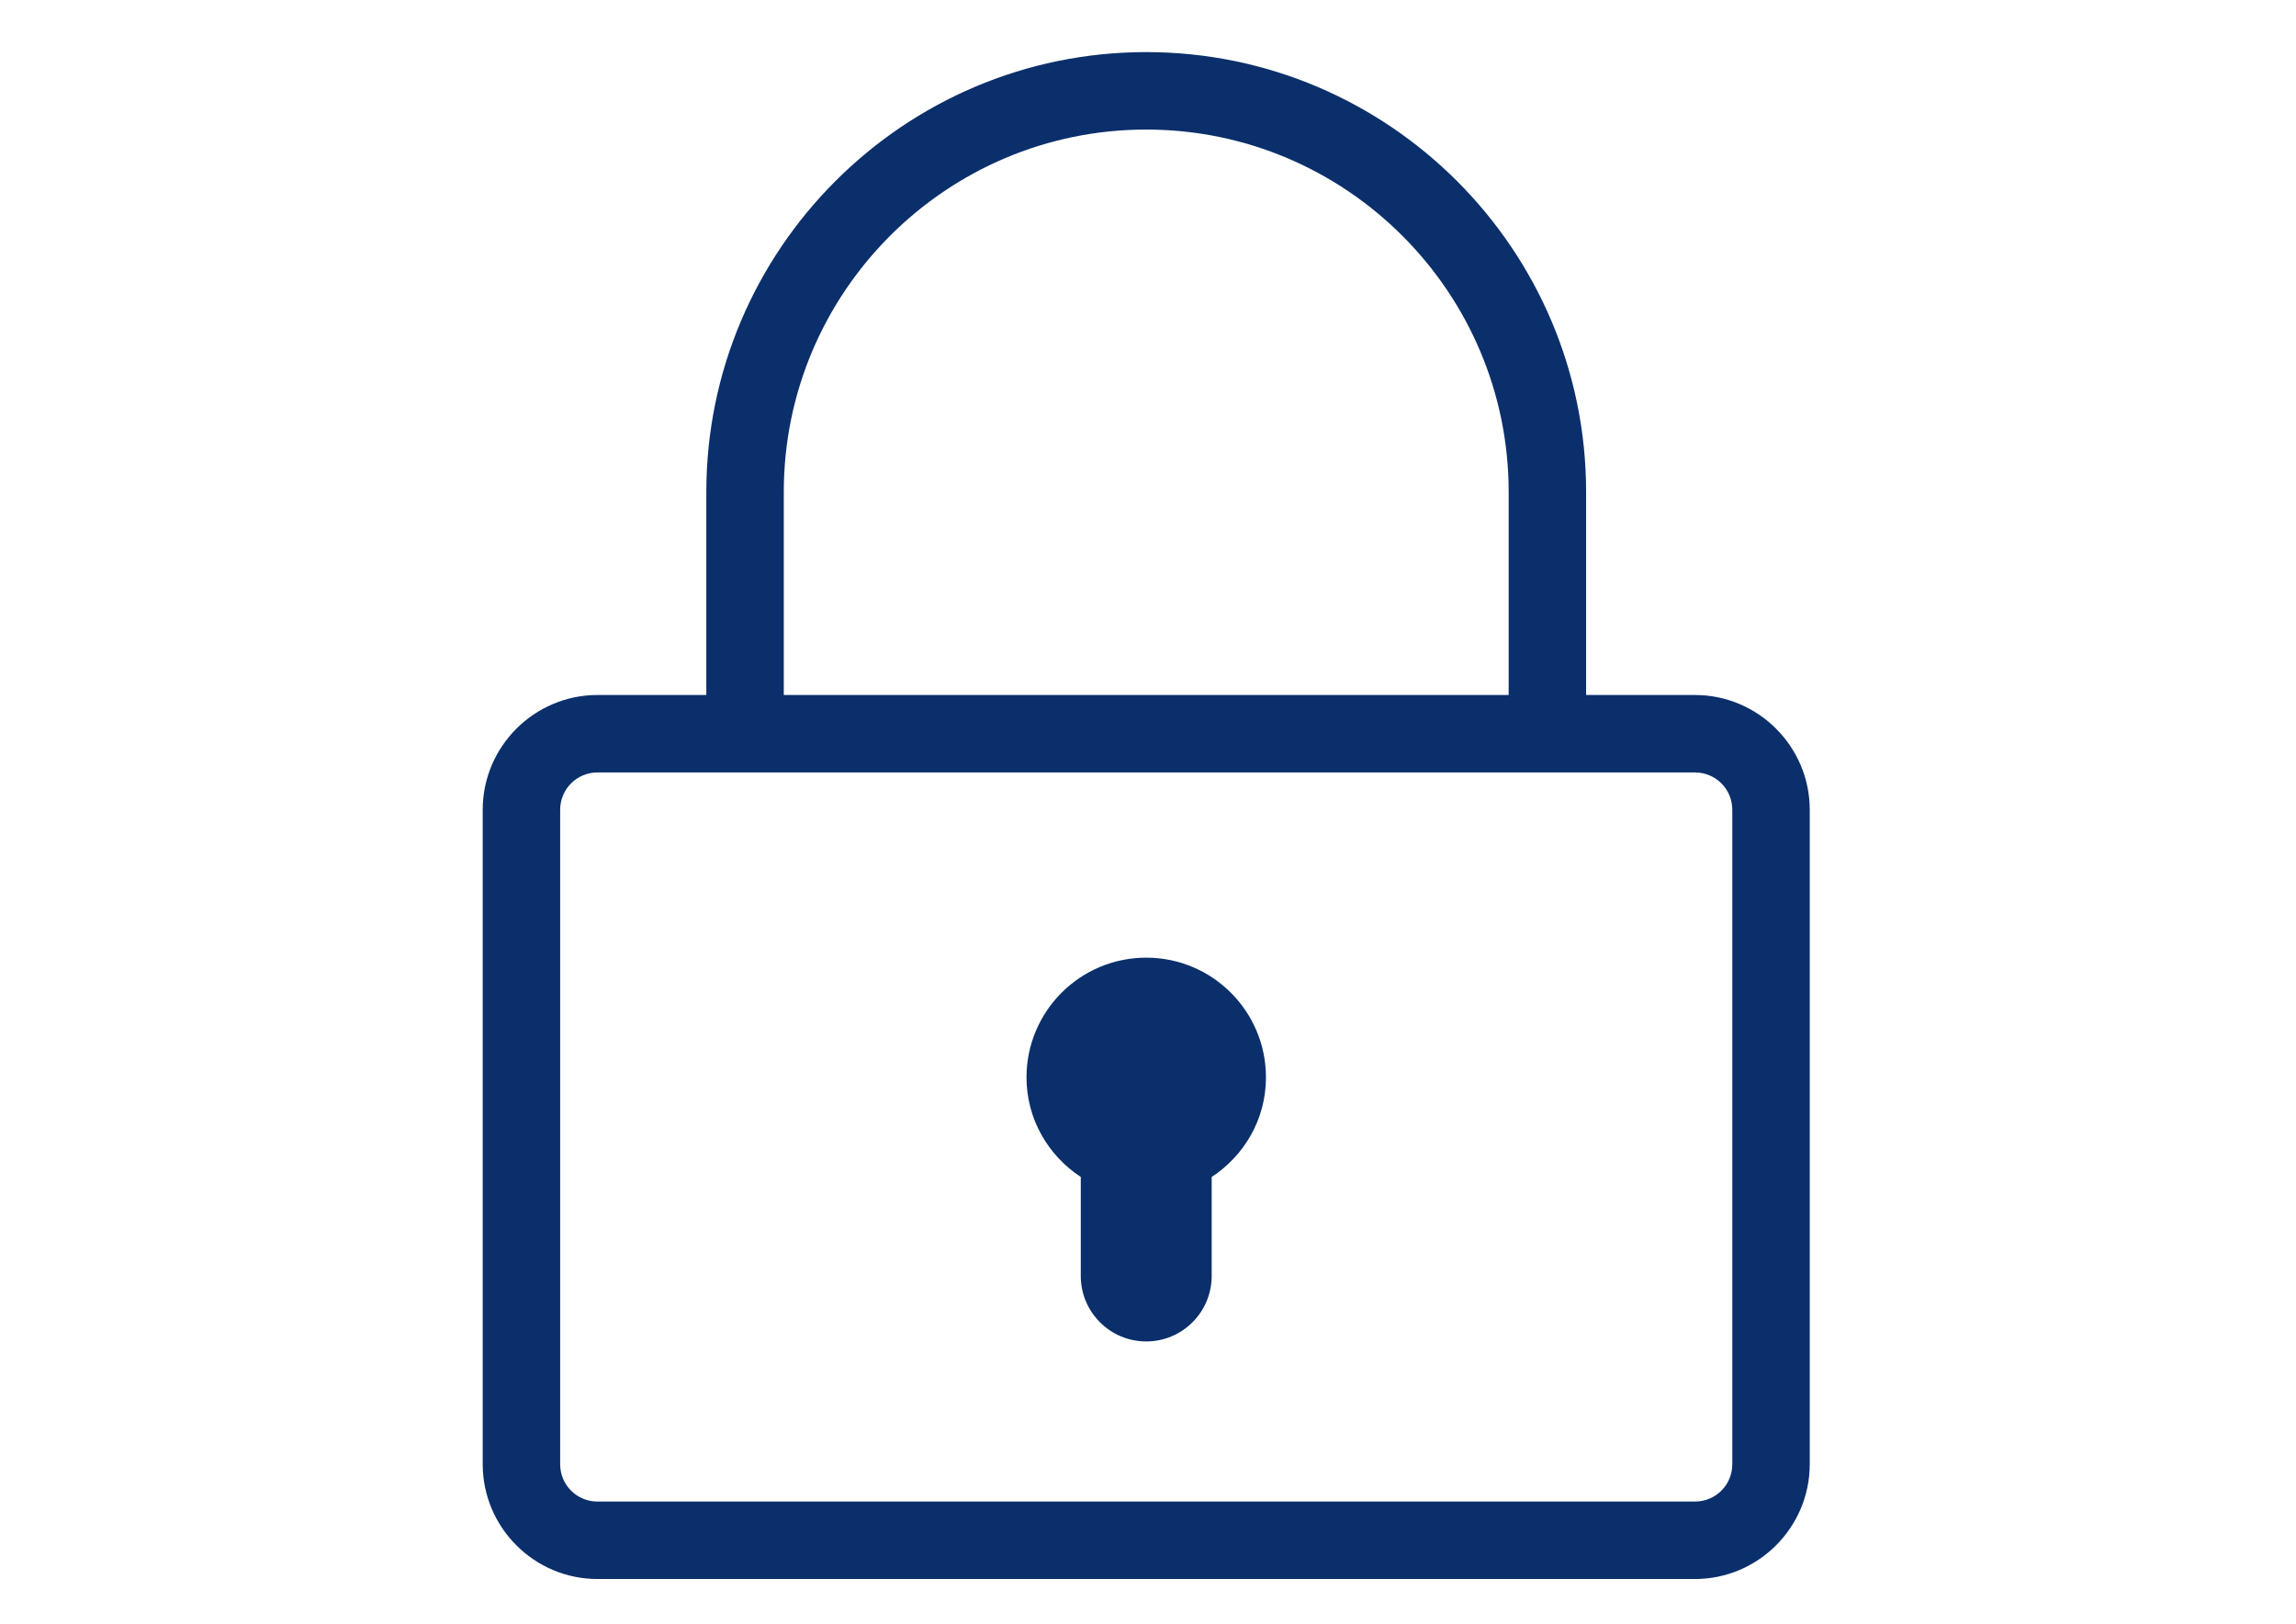 <?xml version="1.0" encoding="utf-8"?>
<!-- Generator: Adobe Illustrator 17.1.0, SVG Export Plug-In . SVG Version: 6.00 Build 0)  -->
<!DOCTYPE svg PUBLIC "-//W3C//DTD SVG 1.1//EN" "http://www.w3.org/Graphics/SVG/1.1/DTD/svg11.dtd">
<svg version="1.1" id="Layer_2" xmlns="http://www.w3.org/2000/svg" xmlns:xlink="http://www.w3.org/1999/xlink" x="0px" y="0px"
	 viewBox="0 0 841.9 595.3" enable-background="new 0 0 841.9 595.3" xml:space="preserve">
<g>
	<g>
		<path fill="#0B2F6B" d="M567.4,280.5c-7.8,0-14.2-6.4-14.2-14.2v-85.9c0-73.3-59.6-132.9-132.9-132.9s-132.9,59.6-132.9,132.9
			v85.9c0,7.8-6.4,14.2-14.2,14.2s-14.2-6.4-14.2-14.2v-85.9c0-88.9,72.4-161.3,161.3-161.3s161.3,72.4,161.3,161.3v85.9
			C581.6,274.1,575.2,280.5,567.4,280.5z"/>
	</g>
	<g>
		<path fill="#0B2F6B" d="M621.5,578.9H219.1c-23.2,0-42.1-18.9-42.1-42.1V296.9c0-23.2,18.9-42.1,42.1-42.1h402.4
			c23.2,0,42.1,18.9,42.1,42.1v239.9C663.6,560,644.7,578.9,621.5,578.9z M219.1,283.2c-7.6,0-13.7,6.1-13.7,13.7v239.9
			c0,7.6,6.1,13.7,13.7,13.7h402.4c7.6,0,13.7-6.1,13.7-13.7V296.9c0-7.6-6.1-13.7-13.7-13.7H219.1z"/>
	</g>
	<path fill="#0B2F6B" d="M464.2,395c0-24.3-19.7-43.9-43.9-43.9c-24.3,0-43.9,19.7-43.9,43.9c0,15.3,8,28.7,19.9,36.5v36.3
		c0,13.2,10.7,24,24,24c13.2,0,24-10.7,24-24v-36.3C456.2,423.7,464.2,410.4,464.2,395z"/>
</g>
</svg>
